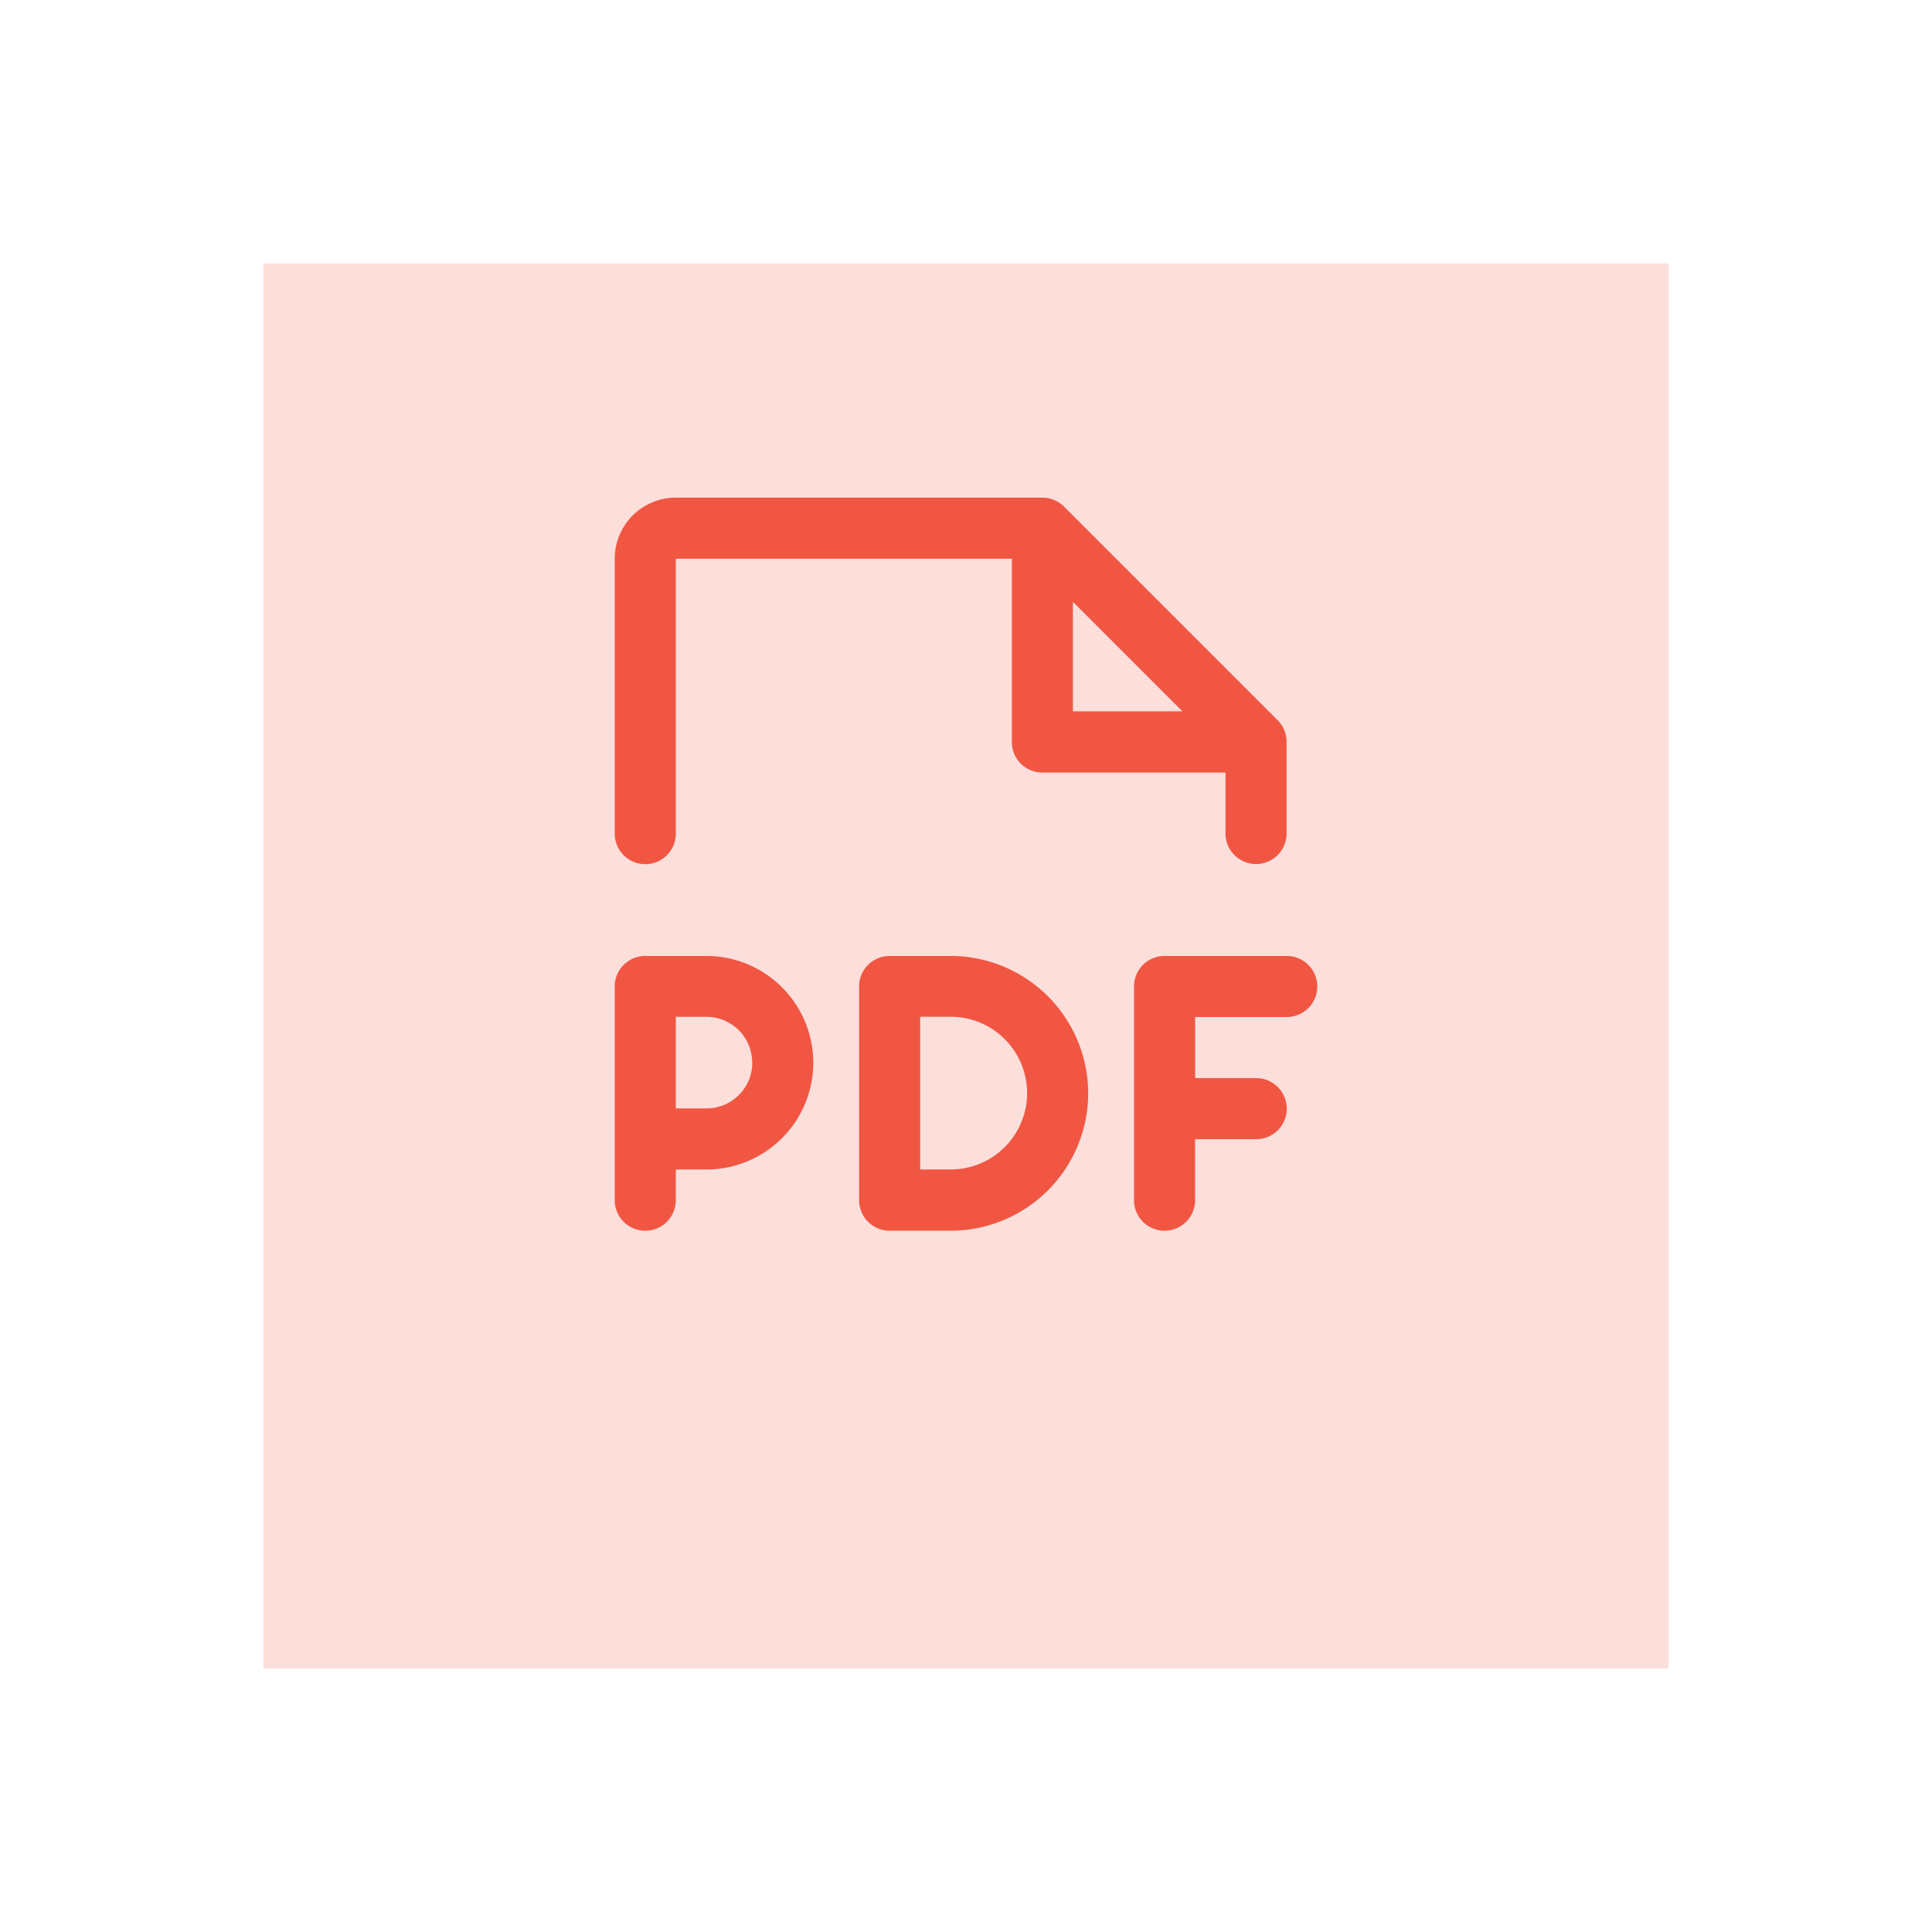 <svg xmlns="http://www.w3.org/2000/svg" xmlns:xlink="http://www.w3.org/1999/xlink" width="66" height="66" viewBox="0 0 66 66">
  <defs>
    <filter id="Rectangle_401338" x="0" y="0" width="66" height="66" filterUnits="userSpaceOnUse">
      <feOffset dy="3" input="SourceAlpha"/>
      <feGaussianBlur stdDeviation="3" result="blur"/>
      <feFlood flood-opacity="0.161"/>
      <feComposite operator="in" in2="blur"/>
      <feComposite in="SourceGraphic"/>
    </filter>
  </defs>
  <g id="Group_1179319" data-name="Group 1179319" transform="translate(9 6)">
    <g id="Icono">
      <g transform="matrix(1, 0, 0, 1, -9, -6)" filter="url(#Rectangle_401338)">
        <rect id="Rectangle_401338-2" data-name="Rectangle 401338" width="48" height="48" transform="translate(9 6)" fill="#fcdfdb"/>
      </g>
      <path id="Path_874071" data-name="Path 874071" d="M64,40.7a1.043,1.043,0,0,1-1.043,1.043h-3.13v2.087h2.087a1.043,1.043,0,1,1,0,2.087H59.826V48a1.043,1.043,0,0,1-2.087,0V40.7a1.043,1.043,0,0,1,1.043-1.043h4.174A1.043,1.043,0,0,1,64,40.7ZM46.783,43.3a3.652,3.652,0,0,1-3.652,3.652H42.087V48A1.043,1.043,0,0,1,40,48V40.7a1.043,1.043,0,0,1,1.043-1.043H43.13A3.652,3.652,0,0,1,46.783,43.3Zm-2.087,0a1.565,1.565,0,0,0-1.565-1.565H42.087v3.13H43.13A1.565,1.565,0,0,0,44.7,43.3Zm11.478,1.043a4.7,4.7,0,0,1-4.7,4.7H49.391A1.043,1.043,0,0,1,48.348,48V40.7a1.043,1.043,0,0,1,1.043-1.043h2.087A4.7,4.7,0,0,1,56.174,44.348Zm-2.087,0a2.609,2.609,0,0,0-2.609-2.609H50.435v5.217h1.043A2.609,2.609,0,0,0,54.087,44.348ZM40,35.478V26.087A2.087,2.087,0,0,1,42.087,24H54.609a1.043,1.043,0,0,1,.738.305l7.3,7.3a1.043,1.043,0,0,1,.305.738v3.13a1.043,1.043,0,0,1-2.087,0V33.391H54.609a1.043,1.043,0,0,1-1.043-1.043V26.087H42.087v9.391a1.043,1.043,0,0,1-2.087,0ZM55.652,31.3h3.742l-3.742-3.742Z" transform="translate(-28 -13)" fill="#f15642"/>
    </g>
  </g>
</svg>
